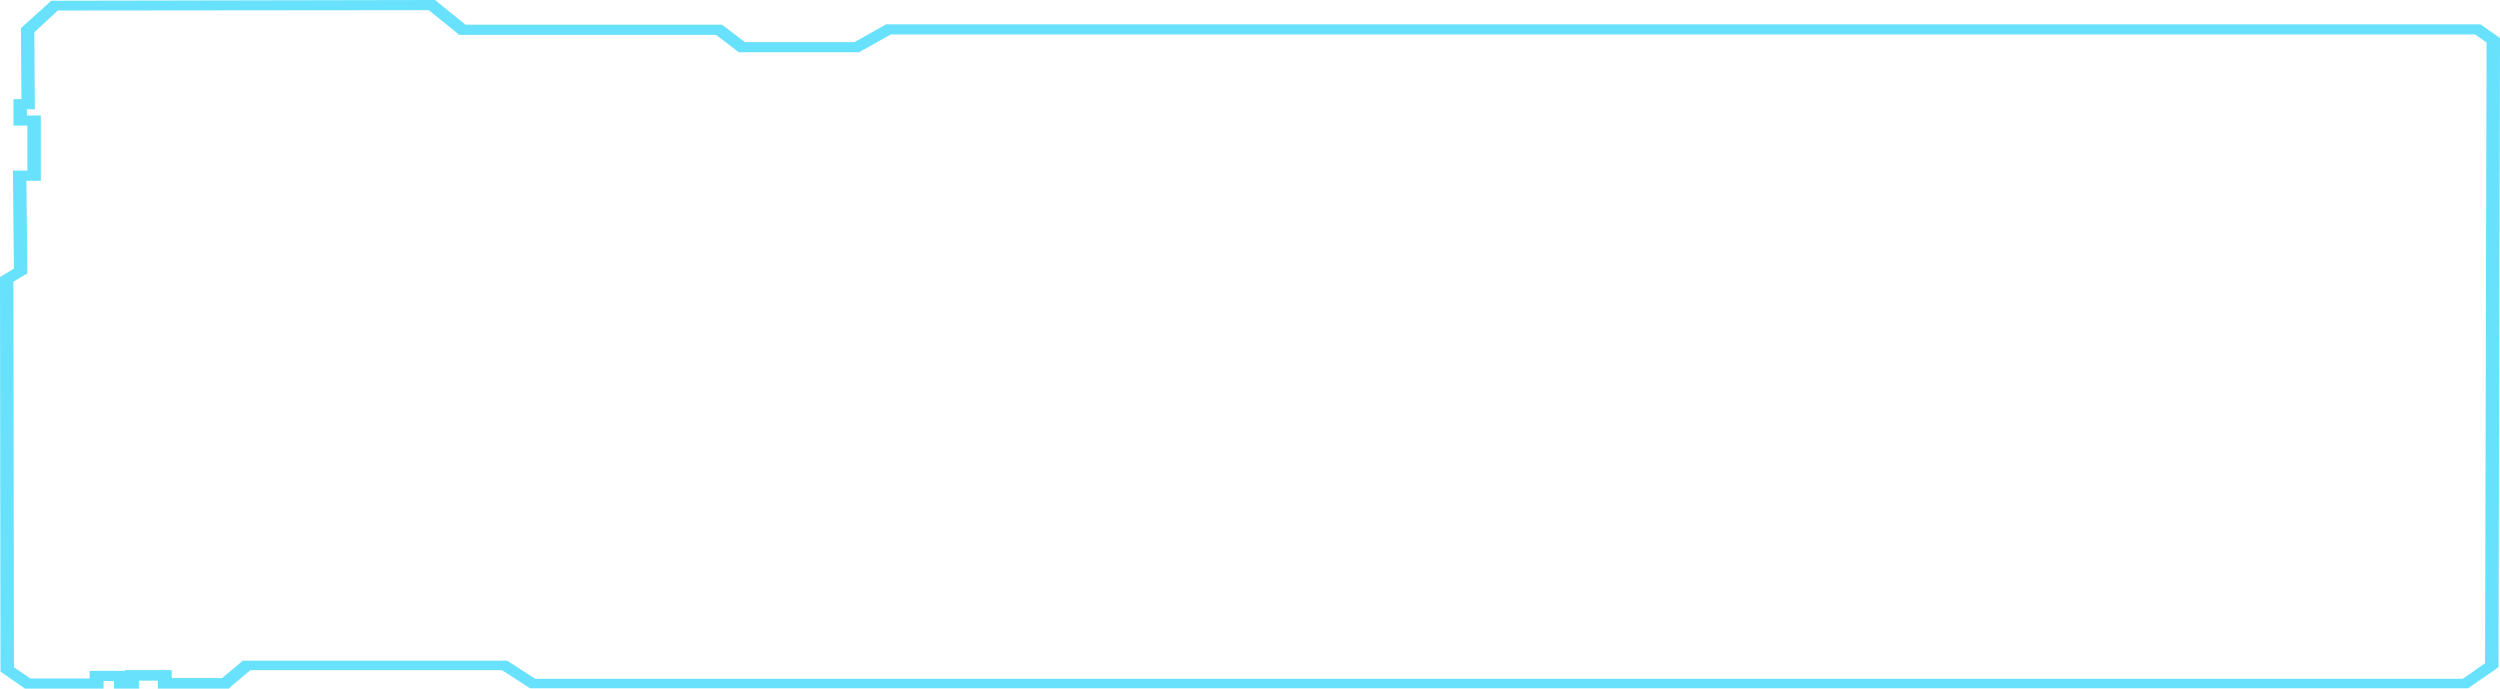 <svg width="167" height="46" viewBox="0 0 167 46" fill="none" xmlns="http://www.w3.org/2000/svg">
<path d="M1.463 1.819L3.293 0.17L3.326 0.121L3.426 0.048H3.625L28.837 0H29.07L29.17 0.073L29.203 0.121L31.099 1.649H48.228L48.361 1.746L49.758 2.813H57.076L59.072 1.697L59.171 1.625H165.703L165.836 1.722L166.867 2.449L167 2.546V2.692L166.9 44.424V44.569L166.767 44.666L165.004 45.879L164.871 45.976H35.423L35.323 45.927L35.29 45.903L33.527 44.763H16.73L15.4 45.879L15.367 45.927L15.267 46H10.544V45.467H9.28V46H7.617V45.491H6.918V46H1.663L1.53 45.903L0.166 44.957L0.033 44.86L0 18.526L0.1 18.429L0.166 18.405L0.931 17.944L0.865 11.736V11.397H1.829V8.39H0.898V6.62H1.43L1.397 2.013V1.891L1.463 1.843V1.819ZM3.858 0.703L2.295 2.158L2.328 6.959V7.299H1.796V7.711H2.727V12.076H1.763L1.829 18.114V18.259L1.73 18.332L1.663 18.356L0.898 18.817L0.931 44.569L2.029 45.321H5.987V44.812H8.349V44.763H11.475V45.297H14.834L16.165 44.181L16.198 44.133H33.86L33.959 44.181L33.993 44.206L35.756 45.345H164.505L166.002 44.303L166.102 2.837L165.337 2.304H59.504L57.508 3.419L57.408 3.492H49.359L49.226 3.395L47.829 2.328H30.667L30.567 2.255L30.534 2.207L28.638 0.679L3.858 0.703Z" fill="#68E1FC"/>
</svg>
